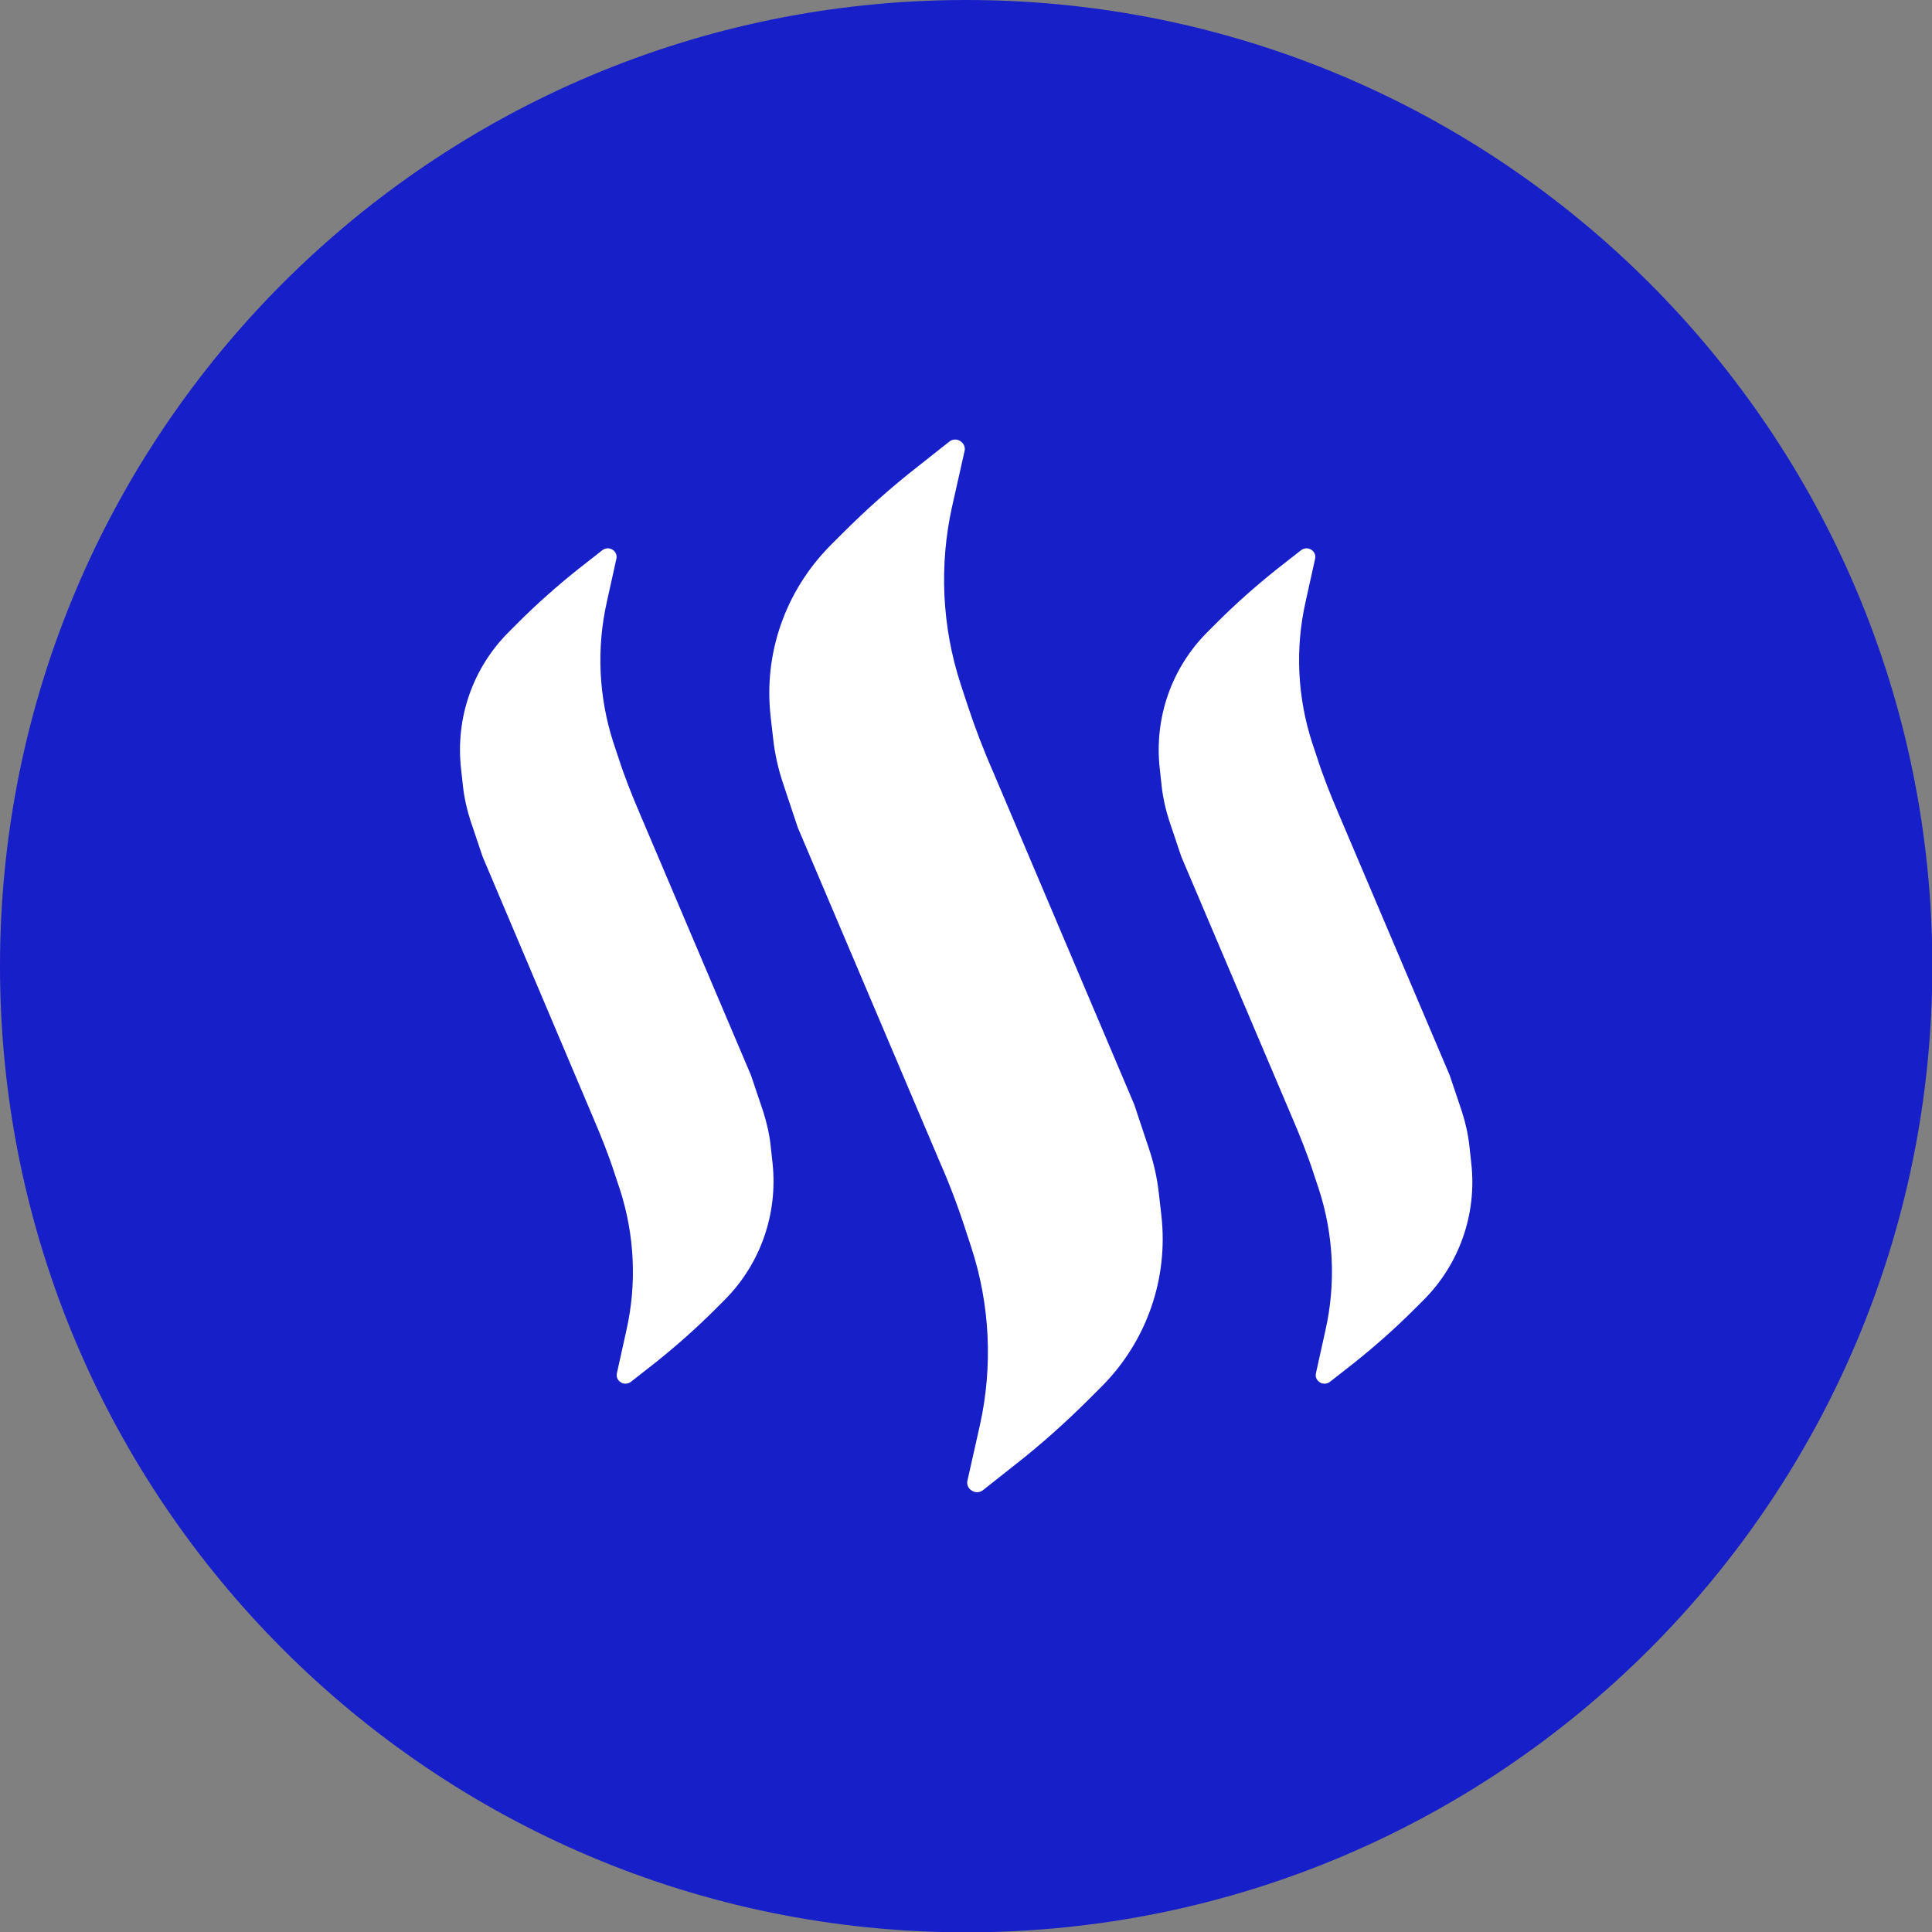 <?xml version="1.0" encoding="utf-8"?>
<!-- Generator: Adobe Illustrator 25.0.0, SVG Export Plug-In . SVG Version: 6.00 Build 0)  -->
<svg version="1.1" id="Logo" xmlns="http://www.w3.org/2000/svg" xmlns:xlink="http://www.w3.org/1999/xlink" x="0px" y="0px"
	 viewBox="0 0 590.9 590.9" style="enable-background:new 0 0 590.9 590.9;" xml:space="preserve">
<rect x="0" y="0" width="590.9" height="590.9" fill="#808080" stroke="none"/>
<style type="text/css">
	.st0{fill:#FFFFFF;}
	.st1{fill:#171FC9;}
</style>
<rect x="122" y="113" class="st0" width="349.5" height="349.5"/>
<g>
	<path class="st1" d="M295.5,0C132.3,0,0,132.3,0,295.5S132.3,591,295.5,591S591,458.7,591,295.5S458.7,0,295.5,0z M221.6,397.6
		l-2.8,2.8c-5.8,5.8-12,11.3-18.4,16.4l-7.4,5.8c-0.5,0.4-1.1,0.6-1.7,0.6c-0.5,0-1-0.1-1.4-0.4c-1-0.6-1.5-1.7-1.2-2.9l2.9-13.1
		c3.2-14.2,2.5-29.1-2-43L188,359c-1.8-5.6-4-11.1-6.3-16.5l0,0L147.6,262l-3.7-11c-1.1-3.4-1.9-6.9-2.3-10.5L141,235
		c-1.7-15.5,3.6-30.7,14.6-41.7l2.8-2.8c5.8-5.8,12-11.3,18.4-16.4l7.4-5.8c0.9-0.7,2.1-0.8,3.1-0.2s1.5,1.7,1.2,2.9l-2.9,13.1
		c-3.2,14.2-2.5,29.1,2,43l1.6,4.8c1.8,5.6,4,11.1,6.3,16.5l34.2,80.5l3.7,11c1.1,3.4,1.9,6.9,2.3,10.5l0.6,5.5
		C237.9,371.3,232.6,386.6,221.6,397.6z M337,424l-3.6,3.6c-7.3,7.3-15.1,14.3-23.2,20.6l-9.6,7.6c-0.5,0.4-1.2,0.6-1.8,0.6
		c-0.5,0-1.1-0.2-1.6-0.5c-1.1-0.7-1.6-1.9-1.3-3.1l3.8-16.9c4-18,3.1-36.8-2.6-54.3l-2-6.1c-2.3-7.1-5-14.1-8-20.9l0,0L244,253.1
		l-4.6-13.8c-1.4-4.2-2.4-8.7-2.9-13.1l-0.8-7c-2.2-19.4,4.5-38.4,18.2-52.3l3.6-3.6c7.3-7.3,15.1-14.3,23.2-20.6l9.6-7.6
		c1-0.8,2.3-0.9,3.4-0.2s1.6,1.9,1.3,3.1l-3.8,16.9c-4,18-3.1,36.8,2.6,54.3l2,6.1c2.3,7,5,14.1,8,20.9l43.1,101.6l4.6,13.8
		c1.4,4.2,2.4,8.7,2.9,13.1l0.8,7C357.4,391.1,350.7,410.2,337,424z M435.4,397.6l-2.8,2.8c-5.8,5.8-12,11.3-18.4,16.4l-7.4,5.8
		c-0.5,0.4-1.1,0.6-1.7,0.6c-0.5,0-1-0.1-1.4-0.4c-1-0.6-1.5-1.7-1.2-2.9l2.9-13.1c3.2-14.2,2.5-29.1-2-43l-1.6-4.8
		c-1.8-5.6-4-11.1-6.3-16.5l0,0L361.3,262l-3.7-11c-1.1-3.4-1.9-6.9-2.3-10.5l-0.6-5.5c-1.7-15.5,3.6-30.7,14.6-41.7l2.8-2.8
		c5.8-5.8,12-11.3,18.4-16.4l7.4-5.8c0.9-0.7,2.1-0.8,3.1-0.2s1.5,1.7,1.2,2.9l-2.9,13.1c-3.2,14.2-2.5,29.1,2,43l1.6,4.8
		c1.8,5.6,4,11.1,6.3,16.5l34.2,80.5l3.7,11c1.1,3.4,1.9,6.9,2.3,10.5l0.6,5.5C451.7,371.3,446.4,386.6,435.4,397.6z"/>
</g>
</svg>
